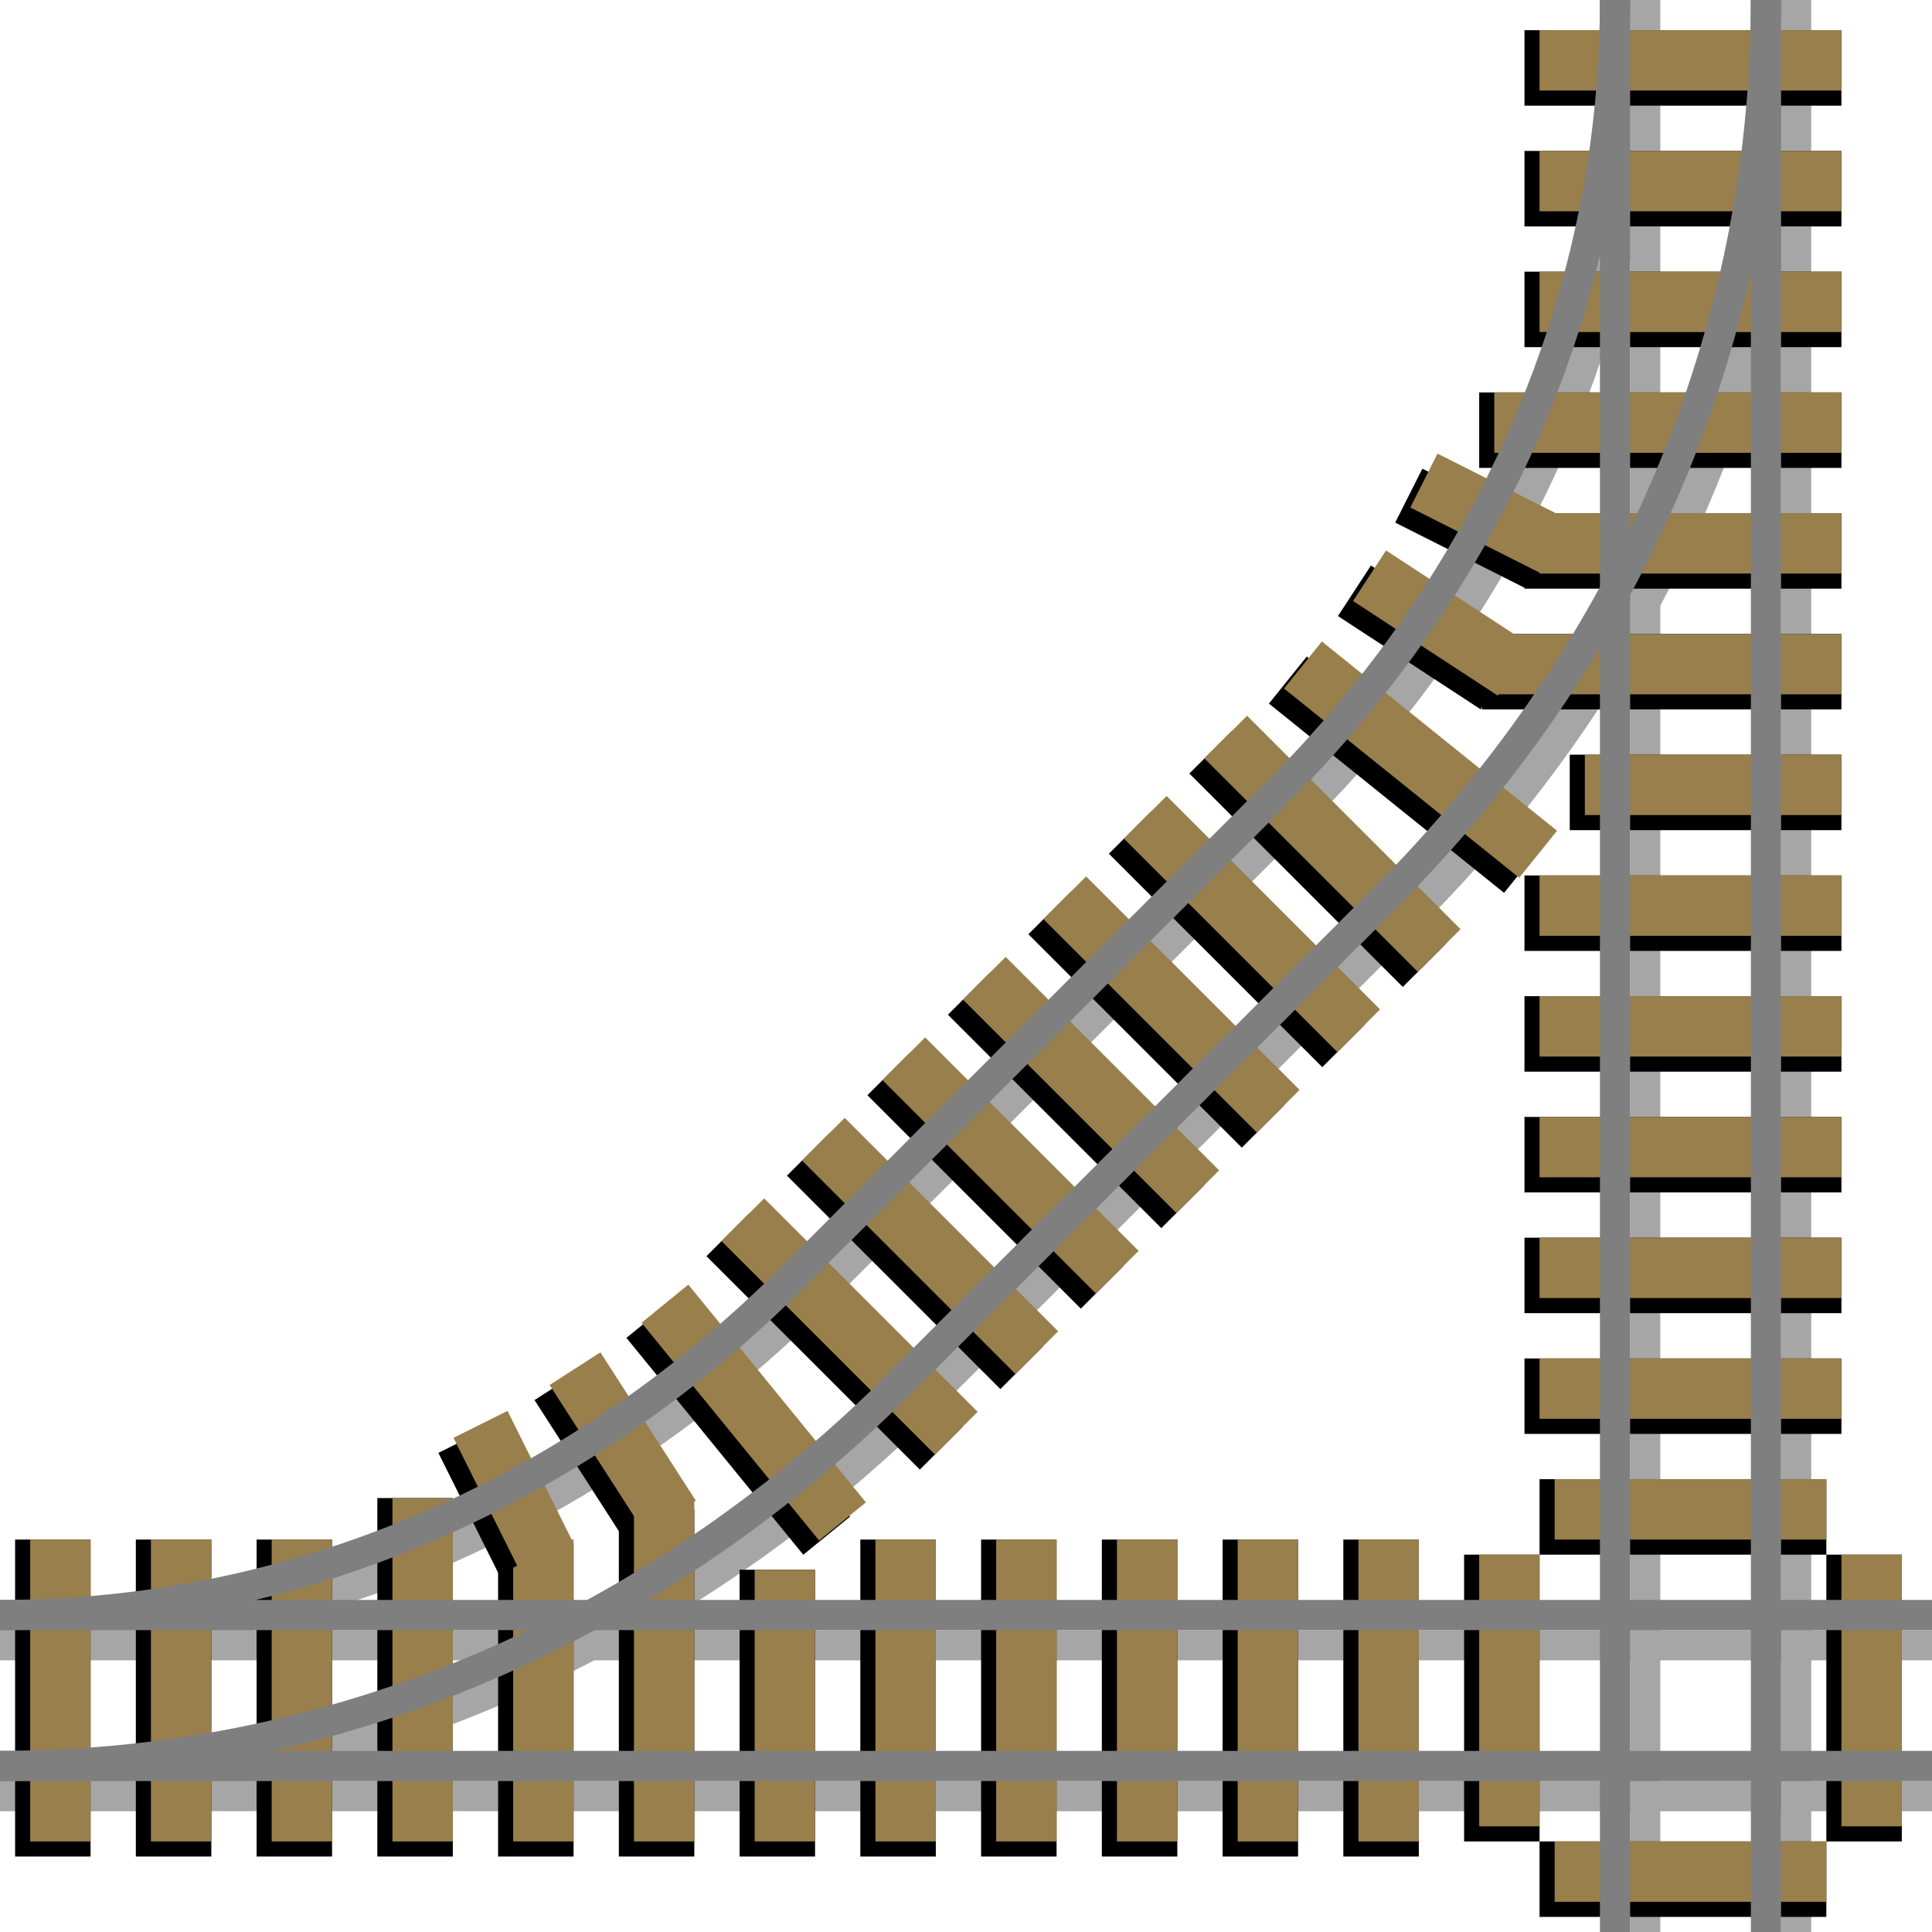 <?xml version="1.0" encoding="UTF-8" standalone="no"?>
<!-- Created with Inkscape (http://www.inkscape.org/) -->

<svg
   xmlns:dc="http://purl.org/dc/elements/1.1/"
   xmlns:cc="http://creativecommons.org/ns#"
   xmlns:rdf="http://www.w3.org/1999/02/22-rdf-syntax-ns#"
   xmlns:svg="http://www.w3.org/2000/svg"
   xmlns="http://www.w3.org/2000/svg"
   xmlns:sodipodi="http://sodipodi.sourceforge.net/DTD/sodipodi-0.dtd"
   xmlns:inkscape="http://www.inkscape.org/namespaces/inkscape"
   width="64"
   height="64"
   id="svg3033"
   version="1.1"
   inkscape:version="0.48.4 r9939"
   sodipodi:docname="branch000.svg">
  <defs
     id="defs3035" />
  <sodipodi:namedview
     id="base"
     pagecolor="#ffffff"
     bordercolor="#666666"
     borderopacity="1.0"
     inkscape:pageopacity="0.0"
     inkscape:pageshadow="2"
     inkscape:zoom="11.313708"
     inkscape:cx="26.495859"
     inkscape:cy="28.788638"
     inkscape:current-layer="layer7"
     showgrid="true"
     inkscape:grid-bbox="true"
     inkscape:document-units="px"
     inkscape:window-width="1440"
     inkscape:window-height="838"
     inkscape:window-x="1432"
     inkscape:window-y="-8"
     inkscape:window-maximized="1"
     inkscape:snap-global="false">
    <inkscape:grid
       type="xygrid"
       id="grid3919"
       empspacing="16"
       visible="true"
       enabled="true"
       snapvisiblegridlinesonly="true" />
  </sodipodi:namedview>
  <g
     inkscape:groupmode="layer"
     id="layer3"
     inkscape:label="Shadow"
     style="display:inline"
     transform="translate(0,48)">
    <path
       style="opacity:0.35;fill:#000000;fill-opacity:1;stroke:none;display:inline"
       d="M 53 0 C 53 10.167 48.888 19.449 42.25 26.219 L 43.344 27.344 C 48.488 22.229 52.29 15.761 54 8.562 L 54 16 L 54 17.906 C 51.936 22.313 49.155 26.323 45.781 29.75 L 46.875 30.875 C 49.6 28.191 52.011 25.148 54 21.812 L 54 32 L 55 32 L 55 20.062 C 56.787 16.722 58.148 13.111 59 9.25 L 59 16 L 60 16 L 60 0 L 59 0 L 58 0 C 58 5.496 56.922 10.759 55 15.594 L 55 0 L 54 0 L 53 0 z "
       transform="translate(0,-48)"
       id="path3992-2-5" />
    <path
       style="opacity:0.35;fill:#000000;fill-opacity:1;stroke:none;display:inline"
       d="M 26.312,106.25 C 19.614,113.05 10.235,117.344 0,117.344 L 0,118 l 0,1 16,0 0.25,0 C 11.254,121.125 5.758,122.312 0,122.312 L 0,123 l 0,1 16,0 16,0 0,-1 -16,0 -7.25,0 c 3.787,-0.842 7.465,-2.186 10.938,-4 L 32,119 l 0,-1 -10.469,0 c 3.396,-1.974 6.55,-4.371 9.375,-7.156 l -1.125,-1.062 C 26.486,113.125 22.62,115.903 18.375,118 L 16,118 8.406,118 c 7.191,-1.716 13.745,-5.533 18.938,-10.688 L 26.312,106.25 z"
       transform="translate(0,-112)"
       id="path4043-7-4"
       inkscape:connector-curvature="0" />
    <path
       style="opacity:0.35;fill:#000000;fill-opacity:1;stroke:none;display:inline"
       d="M 30.909,-1.153 46.878,-17.122 46.191,-17.841 30.081,-1.825 z"
       id="rect3813-7"
       inkscape:connector-curvature="0"
       sodipodi:nodetypes="ccccc" />
    <path
       style="opacity:0.35;fill:#000000;fill-opacity:1;stroke:none;display:inline"
       d="M 27.348,-4.684 43.357,-20.675 42.602,-21.423 26.674,-5.388 z"
       id="rect3813-1-4"
       inkscape:connector-curvature="0"
       sodipodi:nodetypes="ccccc" />
    <path
       style="opacity:0.35;fill:#000000;fill-opacity:1;stroke:none;display:inline"
       d="M 54 48 L 54 54 L 48 54 L 48 55 L 54 55 L 54 59 L 48 59 L 48 60 L 54 60 L 54 64 L 55 64 L 55 60 L 59 60 L 59 64 L 60 64 L 60 60 L 64 60 L 64 59 L 60 59 L 60 55 L 64 55 L 64 54 L 60 54 L 60 48 L 59 48 L 59 54 L 55 54 L 55 48 L 54 48 z M 55 55 L 59 55 L 59 59 L 55 59 L 55 55 z "
       transform="translate(0,-48)"
       id="rect3813-7-2-0" />
  </g>
  <g
     inkscape:groupmode="layer"
     id="layer2"
     inkscape:label="Horz"
     style="display:inline"
     transform="translate(0,-64)">
    <rect
       transform="translate(0,112)"
       style="opacity:0.35;fill:#000000;fill-opacity:1;stroke:none;display:inline"
       id="rect3813-7-2"
       width="16"
       height="1"
       x="32"
       y="11" />
    <rect
       transform="translate(0,112)"
       style="opacity:0.35;fill:#000000;fill-opacity:1;stroke:none;display:inline"
       id="rect3813-1-4-8"
       width="16"
       height="1"
       x="32"
       y="6" />
    <rect
       transform="translate(0,112)"
       style="fill:#000000;fill-opacity:1;stroke:none;display:inline"
       id="rect3811-4"
       width="2.5"
       height="10.5"
       x="40.5"
       y="3" />
    <rect
       transform="translate(0,112)"
       style="fill:#997f4c;fill-opacity:1;stroke:none;display:inline"
       id="rect3041-8-2"
       width="2"
       height="10"
       x="41"
       y="3" />
    <rect
       transform="translate(0,112)"
       style="fill:#000000;fill-opacity:1;stroke:none;display:inline"
       id="rect3811-8"
       width="2.5"
       height="10.5"
       x="44.5"
       y="3" />
    <rect
       transform="translate(0,112)"
       style="fill:#997f4c;fill-opacity:1;stroke:none;display:inline"
       id="rect3041-2-4"
       width="2"
       height="10"
       x="45"
       y="3" />
    <rect
       style="fill:#000000;fill-opacity:1;stroke:none;display:inline"
       id="rect3811-0-0"
       width="2.5"
       height="11.5"
       x="20.5"
       y="114" />
    <rect
       style="fill:#000000;fill-opacity:1;stroke:none;display:inline"
       id="rect3811-4-1"
       width="2.5"
       height="9.5"
       x="24.5"
       y="116" />
    <rect
       style="fill:#997f4c;fill-opacity:1;stroke:none;display:inline"
       id="rect3041-8-2-3"
       width="2"
       height="9"
       x="25"
       y="116" />
    <rect
       style="fill:#000000;fill-opacity:1;stroke:none;display:inline"
       id="rect3811-8-8"
       width="2.5"
       height="10.5"
       x="28.5"
       y="115" />
    <rect
       style="fill:#997f4c;fill-opacity:1;stroke:none;display:inline"
       id="rect3041-2-4-9"
       width="2"
       height="10"
       x="29"
       y="115" />
    <rect
       transform="translate(0,112)"
       style="fill:#000000;fill-opacity:1;stroke:none;display:inline"
       id="rect3811-0"
       width="2.5"
       height="10.5"
       x="36.5"
       y="3" />
    <rect
       transform="translate(0,112)"
       style="fill:#997f4c;fill-opacity:1;stroke:none;display:inline"
       id="rect3041-9-60"
       width="2"
       height="10"
       x="37"
       y="3" />
    <rect
       transform="translate(0,112)"
       style="fill:#000000;fill-opacity:1;stroke:none;display:inline"
       id="rect3811"
       width="2.5"
       height="10.5"
       x="32.5"
       y="3" />
    <rect
       transform="translate(0,112)"
       style="fill:#997f4c;fill-opacity:1;stroke:none;display:inline"
       id="rect3041-86"
       width="2"
       height="10"
       x="33"
       y="3" />
    <rect
       style="fill:#000000;fill-opacity:1;stroke:none;display:inline"
       id="rect3811-0-0-6"
       width="2.5"
       height="10.5"
       x="4.5"
       y="115" />
    <rect
       style="fill:#997f4c;fill-opacity:1;stroke:none;display:inline"
       id="rect3041-9-60-6-1"
       width="2"
       height="10"
       x="5"
       y="115" />
    <rect
       style="fill:#000000;fill-opacity:1;stroke:none;display:inline"
       id="rect3811-4-1-8"
       width="2.5"
       height="10.5"
       x="8.5"
       y="115" />
    <rect
       style="fill:#997f4c;fill-opacity:1;stroke:none;display:inline"
       id="rect3041-8-2-3-4"
       width="2"
       height="10"
       x="9"
       y="115" />
    <rect
       style="fill:#000000;fill-opacity:1;stroke:none;display:inline"
       id="rect3811-8-8-9"
       width="2.5"
       height="11.875"
       x="12.5"
       y="113.625" />
    <rect
       style="fill:#997f4c;fill-opacity:1;stroke:none;display:inline"
       id="rect3041-2-4-9-6"
       width="2"
       height="11.375"
       x="13"
       y="113.625" />
    <rect
       style="fill:#000000;fill-opacity:1;stroke:none;display:inline"
       id="rect3811-3-3"
       width="2.5"
       height="10.5"
       x="0.5"
       y="115" />
    <rect
       style="fill:#997f4c;fill-opacity:1;stroke:none;display:inline"
       id="rect3041-86-4-7"
       width="2"
       height="10"
       x="1"
       y="115" />
    <rect
       style="opacity:0.35;fill:#000000;fill-opacity:1;stroke:none;display:inline"
       id="rect3813-7-0"
       width="16"
       height="1"
       x="-96"
       y="59"
       transform="matrix(0,-1,1,0,0,0)" />
    <rect
       style="fill:#000000;fill-opacity:1;stroke:none;display:inline"
       id="rect3811-0-7"
       width="2.5"
       height="9"
       x="-91.5"
       y="52"
       transform="matrix(0,-1,1,0,0,0)" />
    <rect
       style="fill:#997f4c;fill-opacity:1;stroke:none;display:inline"
       id="rect3041-9-37"
       width="2"
       height="8.5"
       x="-91"
       y="52.5"
       transform="matrix(0,-1,1,0,0,0)" />
    <rect
       style="fill:#000000;fill-opacity:1;stroke:none;display:inline"
       id="rect3811-4-2"
       width="2.5"
       height="11.906"
       x="-87.5"
       y="49.094"
       transform="matrix(0,-1,1,0,0,0)" />
    <rect
       style="fill:#997f4c;fill-opacity:1;stroke:none;display:inline"
       id="rect3041-8-6"
       width="2"
       height="11.344"
       x="-87"
       y="49.656"
       transform="matrix(0,-1,1,0,0,0)" />
    <rect
       style="fill:#000000;fill-opacity:1;stroke:none;display:inline"
       id="rect3811-5"
       width="2.5"
       height="10.5"
       x="-95.5"
       y="50.5"
       transform="matrix(0,-1,1,0,0,0)" />
    <rect
       style="fill:#997f4c;fill-opacity:1;stroke:none;display:inline"
       id="rect3041-7"
       width="2"
       height="10"
       x="-95"
       y="51"
       transform="matrix(0,-1,1,0,0,0)" />
    <rect
       style="opacity:0.35;fill:#000000;fill-opacity:1;stroke:none;display:inline"
       id="rect3813-7-20"
       width="16"
       height="1"
       x="-112"
       y="59"
       transform="matrix(0,-1,1,0,0,0)" />
    <rect
       style="opacity:0.35;fill:#000000;fill-opacity:1;stroke:none;display:inline"
       id="rect3813-1-4-0"
       width="16"
       height="1"
       x="-112"
       y="54"
       transform="matrix(0,-1,1,0,0,0)" />
    <rect
       style="fill:#000000;fill-opacity:1;stroke:none;display:inline"
       id="rect3811-0-1"
       width="2.5"
       height="10.5"
       x="-107.5"
       y="50.5"
       transform="matrix(0,-1,1,0,0,0)" />
    <rect
       style="fill:#997f4c;fill-opacity:1;stroke:none;display:inline"
       id="rect3041-9-4"
       width="2"
       height="10"
       x="-107"
       y="51"
       transform="matrix(0,-1,1,0,0,0)" />
    <rect
       style="fill:#000000;fill-opacity:1;stroke:none;display:inline"
       id="rect3811-4-6"
       width="2.5"
       height="10.5"
       x="-103.5"
       y="50.5"
       transform="matrix(0,-1,1,0,0,0)" />
    <rect
       style="fill:#997f4c;fill-opacity:1;stroke:none;display:inline"
       id="rect3041-8-0"
       width="2"
       height="10"
       x="-103"
       y="51"
       transform="matrix(0,-1,1,0,0,0)" />
    <rect
       style="fill:#000000;fill-opacity:1;stroke:none;display:inline"
       id="rect3811-8-7"
       width="2.5"
       height="10.5"
       x="-99.5"
       y="50.5"
       transform="matrix(0,-1,1,0,0,0)" />
    <rect
       style="fill:#997f4c;fill-opacity:1;stroke:none;display:inline"
       id="rect3041-2-1"
       width="2"
       height="10"
       x="-99"
       y="51"
       transform="matrix(0,-1,1,0,0,0)" />
    <rect
       style="fill:#000000;fill-opacity:1;stroke:none;display:inline"
       id="rect3811-7"
       width="2.5"
       height="10.5"
       x="-111.5"
       y="50.5"
       transform="matrix(0,-1,1,0,0,0)" />
    <rect
       style="fill:#997f4c;fill-opacity:1;stroke:none;display:inline"
       id="rect3041-77"
       width="2"
       height="10"
       x="-111"
       y="51"
       transform="matrix(0,-1,1,0,0,0)" />
    <rect
       style="fill:#7f7f7f;fill-opacity:1;stroke:none;display:inline"
       id="rect3813-73"
       width="16"
       height="1"
       x="-112"
       y="58"
       transform="matrix(0,-1,1,0,0,0)" />
    <rect
       style="fill:#7f7f7f;fill-opacity:1;stroke:none;display:inline"
       id="rect3813-1-3"
       width="16"
       height="1"
       x="-112"
       y="53"
       transform="matrix(0,-1,1,0,0,0)" />
  </g>
  <g
     inkscape:groupmode="layer"
     id="layer7"
     inkscape:label="TieBlack"
     style="display:inline"
     transform="translate(0,16)">
    <rect
       style="fill:#000000;fill-opacity:1;stroke:none;display:inline"
       id="rect3041-8-1-33-1"
       width="2"
       height="6.098"
       x="-1.544"
       y="35.13"
       transform="matrix(0.841,-0.541,0.541,0.841,0,0)" />
    <rect
       style="fill:#000000;fill-opacity:1;stroke:none;display:inline"
       id="rect3041-7-1-4"
       width="2"
       height="9.27"
       x="-1.815"
       y="35.06"
       transform="matrix(0.775,-0.632,0.632,0.775,0,0)" />
    <rect
       style="fill:#000000;fill-opacity:1;stroke:none;display:inline"
       id="rect3041-8-1-1-7-9-1"
       width="2"
       height="4.829"
       x="-21.628"
       y="41.865"
       transform="matrix(-0.45,0.893,0.893,0.45,0,0)" />
    <rect
       style="fill:#000000;fill-opacity:1;stroke:none;display:inline"
       id="rect3041-8-1-1-7-4-2"
       width="2"
       height="5.65"
       x="-22.559"
       y="39.516"
       transform="matrix(-0.547,0.837,0.837,0.547,0,0)" />
    <rect
       style="fill:#000000;fill-opacity:1;stroke:none;display:inline"
       id="rect3041-8-1-3-3"
       width="2"
       height="10"
       x="20.664"
       y="37.328"
       transform="matrix(0.627,-0.779,0.779,0.627,0,0)" />
    <rect
       style="fill:#000000;fill-opacity:1;stroke:none;display:inline"
       id="rect3811-0-5"
       width="2.5"
       height="10.5"
       x="-75.5"
       y="50.5"
       transform="matrix(0,-1,1,0,0,-80)" />
    <rect
       style="fill:#000000;fill-opacity:1;stroke:none;display:inline"
       id="rect3811-4-8"
       width="2.5"
       height="10.5"
       x="-71.5"
       y="50.5"
       transform="matrix(0,-1,1,0,0,-80)" />
    <rect
       style="fill:#000000;fill-opacity:1;stroke:none;display:inline"
       id="rect3811-8-0"
       width="2.5"
       height="10.5"
       x="-67.5"
       y="50.5"
       transform="matrix(0,-1,1,0,0,-80)" />
    <rect
       style="fill:#000000;fill-opacity:1;stroke:none;display:inline"
       id="rect3811-3"
       width="2.5"
       height="12"
       x="-79.5"
       y="49"
       transform="matrix(0,-1,1,0,0,-80)" />
    <rect
       style="fill:#000000;fill-opacity:1;stroke:none;display:inline"
       id="rect3811-8-01"
       width="2.5"
       height="10.5"
       x="-83.5"
       y="50.5"
       transform="matrix(0,-1,1,0,0,-80)" />
    <rect
       style="fill:#000000;fill-opacity:1;stroke:none;display:inline"
       id="rect3811-8-7-9"
       width="2.5"
       height="9.5"
       x="-35.5"
       y="51"
       transform="matrix(0,-1,1,0,0,0)" />
    <rect
       style="fill:#000000;fill-opacity:1;stroke:none;display:inline"
       id="rect3811-7-4"
       width="2.5"
       height="9.5"
       x="-47.5"
       y="51"
       transform="matrix(0,-1,1,0,0,0)" />
    <rect
       style="fill:#000000;fill-opacity:1;stroke:none;display:inline"
       id="rect3811-51"
       width="2.5"
       height="9.5"
       x="48.5"
       y="35.5" />
    <rect
       style="fill:#000000;fill-opacity:1;stroke:none;display:inline"
       id="rect3811-8-9"
       width="2.5"
       height="9.5"
       x="60.5"
       y="35.5" />
  </g>
  <g
     inkscape:groupmode="layer"
     id="layer5"
     inkscape:label="NewTies"
     style="display:inline"
     transform="translate(0,16)">
    <rect
       style="fill:#997f4c;fill-opacity:1;stroke:none;display:inline"
       id="rect3041-8-1-33"
       width="2"
       height="5.841"
       x="-0.853"
       y="34.98"
       transform="matrix(0.841,-0.541,0.541,0.841,0,0)" />
    <rect
       style="fill:#997f4c;fill-opacity:1;stroke:none;display:inline"
       id="rect3041-8-1-1-7-9"
       width="2"
       height="4.829"
       x="-22.299"
       y="42.087"
       transform="matrix(-0.45,0.893,0.893,0.45,0,0)" />
    <rect
       style="fill:#997f4c;fill-opacity:1;stroke:none;display:inline"
       id="rect3041-8-1-1-7-4"
       width="2"
       height="5.73"
       x="-23.25"
       y="39.662"
       transform="matrix(-0.547,0.837,0.837,0.547,0,0)" />
    <rect
       style="fill:#997f4c;fill-opacity:1;stroke:none;display:inline"
       id="rect3041-8-1-3"
       width="2"
       height="10"
       x="21.367"
       y="37.404"
       transform="matrix(0.627,-0.779,0.779,0.627,0,0)" />
    <rect
       style="fill:#997f4c;fill-opacity:1;stroke:none;display:inline"
       id="rect3041-7-1"
       width="2"
       height="9.307"
       x="-1.111"
       y="34.989"
       transform="matrix(0.775,-0.632,0.632,0.775,0,0)" />
    <g
       style="display:inline"
       transform="translate(32.006,-64)"
       id="g5535">
      <rect
         transform="matrix(0.707,-0.707,0.707,0.707,0,0)"
         y="57.29"
         x="-69.46"
         height="10"
         width="2"
         id="rect3041-4"
         style="fill:#000000;fill-opacity:1;stroke:none;display:inline" />
      <rect
         transform="matrix(0.707,-0.707,0.707,0.707,0,0)"
         y="57.289"
         x="-68.753"
         height="10"
         width="2"
         id="rect3041"
         style="fill:#997f4c;fill-opacity:1;stroke:none;display:inline" />
    </g>
    <g
       style="display:inline"
       transform="translate(32.006,-1e-6)"
       id="g5583">
      <rect
         transform="matrix(0.707,-0.707,0.707,0.707,0,0)"
         y="12.035"
         x="-1.578"
         height="10"
         width="2"
         id="rect3041-4-2"
         style="fill:#000000;fill-opacity:1;stroke:none;display:inline" />
      <rect
         transform="matrix(0.707,-0.707,0.707,0.707,0,0)"
         y="12.034"
         x="-0.871"
         height="10"
         width="2"
         id="rect3041-82"
         style="fill:#997f4c;fill-opacity:1;stroke:none;display:inline" />
    </g>
    <rect
       style="fill:#997f4c;fill-opacity:1;stroke:none;display:inline"
       id="rect3041-9-60-6"
       width="2"
       height="11.344"
       x="21"
       y="33.656"
       rx="0"
       ry="0" />
    <rect
       style="fill:#000000;fill-opacity:1;stroke:none;display:inline"
       id="rect3811-8-8-9-2"
       width="2.5"
       height="10.375"
       x="16.5"
       y="35.125" />
    <rect
       style="fill:#997f4c;fill-opacity:1;stroke:none;display:inline"
       id="rect3041-2-4-9-6-9"
       width="2"
       height="10"
       x="17"
       y="35" />
    <rect
       style="fill:#000000;fill-opacity:1;stroke:none;display:inline"
       id="rect3041-9-1-2-6"
       width="2"
       height="4.508"
       x="-1.332"
       y="35.234"
       transform="matrix(0.895,-0.446,0.446,0.895,0,0)" />
    <rect
       style="fill:#997f4c;fill-opacity:1;stroke:none;display:inline"
       id="rect3041-9-1-2"
       width="2"
       height="4.871"
       x="-0.662"
       y="35.01"
       transform="matrix(0.895,-0.446,0.446,0.895,0,0)" />
    <rect
       style="fill:#997f4c;fill-opacity:1;stroke:none;display:inline"
       id="rect3041-9-9"
       width="2"
       height="10"
       x="-75"
       y="51"
       transform="matrix(0,-1,1,0,0,-80)" />
    <rect
       style="fill:#997f4c;fill-opacity:1;stroke:none;display:inline"
       id="rect3041-8-4"
       width="2"
       height="10"
       x="-71"
       y="51"
       transform="matrix(0,-1,1,0,0,-80)" />
    <rect
       style="fill:#997f4c;fill-opacity:1;stroke:none;display:inline"
       id="rect3041-2-76"
       width="2"
       height="10"
       x="-67"
       y="51"
       transform="matrix(0,-1,1,0,0,-80)" />
    <rect
       style="fill:#997f4c;fill-opacity:1;stroke:none;display:inline"
       id="rect3041-6"
       width="2"
       height="11.5"
       x="-79"
       y="49.5"
       transform="matrix(0,-1,1,0,0,-80)" />
    <rect
       style="fill:#997f4c;fill-opacity:1;stroke:none;display:inline"
       id="rect3041-2-6"
       width="2"
       height="10"
       x="-83"
       y="51"
       transform="matrix(0,-1,1,0,0,-80)" />
    <rect
       style="fill:#997f4c;fill-opacity:1;stroke:none;display:inline"
       id="rect3041-86-2"
       width="2"
       height="9"
       x="49"
       y="35.5" />
    <rect
       style="fill:#997f4c;fill-opacity:1;stroke:none;display:inline"
       id="rect3041-2-1-8"
       width="2"
       height="9"
       x="-35"
       y="51.5"
       transform="matrix(0,-1,1,0,0,0)" />
    <rect
       style="fill:#997f4c;fill-opacity:1;stroke:none;display:inline"
       id="rect3041-2-4-4"
       width="2"
       height="9"
       x="61"
       y="35.5" />
    <rect
       style="fill:#997f4c;fill-opacity:1;stroke:none;display:inline"
       id="rect3041-77-1"
       width="2"
       height="9"
       x="-47"
       y="51.5"
       transform="matrix(0,-1,1,0,0,0)" />
  </g>
  <g
     inkscape:groupmode="layer"
     id="layer4"
     inkscape:label="Rails"
     style="display:inline"
     transform="translate(0,16)">
    <path
       style="fill:#7f7f7f;fill-opacity:1;stroke:none"
       d="M 42.654,10.611 C 49.521,3.736 54,-5.515 54,-16 l -1,0 C 53,-5.783 48.627,3.224 41.931,9.92 z"
       id="path3992-2"
       inkscape:connector-curvature="0"
       sodipodi:nodetypes="ccccc" />
    <path
       style="fill:#7f7f7f;fill-opacity:1;stroke:none"
       d="M 46.188,14.148 C 53.974,6.366 59,-4.122 59,-16 l -1,0 C 58,-4.402 53.089,5.822 45.489,13.422 z"
       id="path4043"
       inkscape:connector-curvature="0"
       sodipodi:nodetypes="ccccc" />
    <path
       style="fill:#7f7f7f;fill-opacity:1;stroke:none;display:inline"
       d="M 25.943,25.907 C 19.246,32.617 10.229,37 0,37 l 0,1 c 10.509,0 19.796,-4.493 26.675,-11.388 z"
       id="path3992-2-0"
       inkscape:connector-curvature="0"
       sodipodi:nodetypes="ccccc" />
    <path
       style="fill:#7f7f7f;fill-opacity:1;stroke:none;display:inline"
       d="M 29.494,29.433 C 21.891,37.056 11.618,42 0,42 l 0,1 c 11.882,0 22.401,-5.046 30.184,-12.837 z"
       id="path4043-9"
       inkscape:connector-curvature="0"
       sodipodi:nodetypes="ccccc" />
    <rect
       style="fill:#7f7f7f;fill-opacity:1;stroke:none;display:inline"
       id="rect3813-1-0-6"
       width="16"
       height="1"
       x="16"
       y="117"
       transform="translate(0,-80)" />
    <rect
       style="fill:#7f7f7f;fill-opacity:1;stroke:none;display:inline"
       id="rect3813-1-0-6-8"
       width="16"
       height="1"
       x="0"
       y="117"
       transform="translate(0,-80)" />
    <rect
       transform="translate(0,32)"
       style="fill:#7f7f7f;fill-opacity:1;stroke:none;display:inline"
       id="rect3813-5"
       width="16"
       height="1"
       x="32"
       y="10" />
    <rect
       style="fill:#7f7f7f;fill-opacity:1;stroke:none;display:inline"
       id="rect3813-5-4"
       width="16"
       height="1"
       x="16"
       y="122"
       transform="translate(0,-80)" />
    <rect
       style="fill:#7f7f7f;fill-opacity:1;stroke:none;display:inline"
       id="rect3813-5-4-8"
       width="16"
       height="1"
       x="0"
       y="122"
       transform="translate(0,-80)" />
    <rect
       transform="translate(0,32)"
       style="fill:#7f7f7f;fill-opacity:1;stroke:none;display:inline"
       id="rect3813-1-0"
       width="16"
       height="1"
       x="32"
       y="5" />
    <rect
       style="fill:#7f7f7f;fill-opacity:1;stroke:none;display:inline"
       id="rect3813-15"
       width="16"
       height="1"
       x="-80"
       y="58"
       transform="matrix(0,-1,1,0,0,-80)" />
    <rect
       style="fill:#7f7f7f;fill-opacity:1;stroke:none;display:inline"
       id="rect3813-1-42"
       width="16"
       height="1"
       x="-80"
       y="53"
       transform="matrix(0,-1,1,0,0,-80)" />
    <rect
       style="fill:#7f7f7f;fill-opacity:1;stroke:none;display:inline"
       id="rect3813-54"
       width="16"
       height="1"
       x="-96"
       y="58"
       transform="matrix(0,-1,1,0,0,-80)" />
    <rect
       style="fill:#7f7f7f;fill-opacity:1;stroke:none;display:inline"
       id="rect3813-1-1"
       width="16"
       height="1"
       x="-96"
       y="53"
       transform="matrix(0,-1,1,0,0,-80)" />
    <rect
       style="fill:#7f7f7f;fill-opacity:1;stroke:none;display:inline"
       id="rect3813-1-0-1"
       width="16"
       height="1"
       x="48"
       y="37" />
    <rect
       style="fill:#7f7f7f;fill-opacity:1;stroke:none;display:inline"
       id="rect3813-73-4"
       width="16"
       height="1"
       x="-48"
       y="58"
       transform="matrix(0,-1,1,0,0,0)" />
    <rect
       style="fill:#7f7f7f;fill-opacity:1;stroke:none;display:inline"
       id="rect3813-1-3-3"
       width="16"
       height="1"
       x="-48"
       y="53"
       transform="matrix(0,-1,1,0,0,0)" />
    <rect
       style="fill:#7f7f7f;fill-opacity:1;stroke:none;display:inline"
       id="rect3813-5-0"
       width="16"
       height="1"
       x="48"
       y="42" />
  </g>
  <g
     inkscape:groupmode="layer"
     id="layer1"
     inkscape:label="StraightSec"
     style="display:inline"
     transform="translate(0,-64)">
    <g
       style="display:inline"
       id="g5539"
       transform="translate(31.845,16.161)">
      <rect
         transform="matrix(0.707,-0.707,0.707,0.707,0,0)"
         y="57.29"
         x="-65.46"
         height="10"
         width="2"
         id="rect3041-9-3"
         style="fill:#000000;fill-opacity:1;stroke:none;display:inline" />
      <rect
         transform="matrix(0.707,-0.707,0.707,0.707,0,0)"
         y="57.289"
         x="-64.753"
         height="10"
         width="2"
         id="rect3041-9"
         style="fill:#997f4c;fill-opacity:1;stroke:none;display:inline" />
    </g>
    <g
       style="display:inline"
       id="g5543"
       transform="translate(31.682,16.324)">
      <rect
         transform="matrix(0.707,-0.707,0.707,0.707,0,0)"
         y="57.29"
         x="-61.46"
         height="10"
         width="2"
         id="rect3041-8-33"
         style="fill:#000000;fill-opacity:1;stroke:none;display:inline" />
      <rect
         transform="matrix(0.707,-0.707,0.707,0.707,0,0)"
         y="57.289"
         x="-60.753"
         height="10"
         width="2"
         id="rect3041-8"
         style="fill:#997f4c;fill-opacity:1;stroke:none;display:inline" />
    </g>
    <g
       style="display:inline"
       id="g5547"
       transform="translate(31.521,16.485)">
      <rect
         transform="matrix(0.707,-0.707,0.707,0.707,0,0)"
         y="57.29"
         x="-57.46"
         height="10"
         width="2"
         id="rect3041-2-7"
         style="fill:#000000;fill-opacity:1;stroke:none;display:inline" />
      <rect
         transform="matrix(0.707,-0.707,0.707,0.707,0,0)"
         y="57.289"
         x="-56.753"
         height="10"
         width="2"
         id="rect3041-2"
         style="fill:#997f4c;fill-opacity:1;stroke:none;display:inline" />
    </g>
    <g
       style="display:inline"
       id="g5555"
       transform="translate(31.197,16.809)">
      <rect
         transform="matrix(0.707,-0.707,0.707,0.707,0,0)"
         y="57.29"
         x="-49.46"
         height="10"
         width="2"
         id="rect3041-9-6-3"
         style="fill:#000000;fill-opacity:1;stroke:none;display:inline" />
      <rect
         transform="matrix(0.707,-0.707,0.707,0.707,0,0)"
         y="57.289"
         x="-48.753"
         height="10"
         width="2"
         id="rect3041-9-6"
         style="fill:#997f4c;fill-opacity:1;stroke:none;display:inline" />
    </g>
    <g
       style="display:inline"
       id="g5551"
       transform="translate(31.359,16.647)">
      <rect
         transform="matrix(0.707,-0.707,0.707,0.707,0,0)"
         y="57.29"
         x="-53.46"
         height="10"
         width="2"
         id="rect3041-92-8"
         style="fill:#000000;fill-opacity:1;stroke:none;display:inline" />
      <rect
         transform="matrix(0.707,-0.707,0.707,0.707,0,0)"
         y="57.289"
         x="-52.753"
         height="10"
         width="2"
         id="rect3041-92"
         style="fill:#997f4c;fill-opacity:1;stroke:none;display:inline" />
    </g>
    <path
       style="fill:#7f7f7f;fill-opacity:1;stroke:none;display:inline"
       d="M 30.159,110.191 46.206,94.144 45.566,93.347 29.472,109.441 z"
       id="rect3813"
       inkscape:connector-curvature="0"
       sodipodi:nodetypes="ccccc" />
    <path
       style="fill:#7f7f7f;fill-opacity:1;stroke:none;display:inline"
       d="M 26.651,106.635 42.685,90.592 41.941,89.909 25.925,105.925 z"
       id="rect3813-1"
       inkscape:connector-curvature="0"
       sodipodi:nodetypes="ccccc" />
  </g>
  <g
     inkscape:groupmode="layer"
     id="layer6"
     inkscape:label="Spokes"
     sodipodi:insensitive="true"
     style="display:none"
     transform="translate(0,16)">
    <path
       style="fill:none;stroke:#000000;stroke-width:0.2;stroke-linecap:butt;stroke-linejoin:miter;stroke-miterlimit:4;stroke-opacity:1;stroke-dasharray:none;display:inline"
       d="M 0,0 47.934,2.512"
       id="path3158"
       inkscape:connector-curvature="0"
       sodipodi:nodetypes="cc" />
    <path
       style="fill:none;stroke:#000000;stroke-width:0.2;stroke-linecap:butt;stroke-linejoin:miter;stroke-miterlimit:4;stroke-opacity:1;stroke-dasharray:none;display:inline"
       d="M 0,0 47.409,7.509"
       id="path3158-8"
       inkscape:connector-curvature="0"
       sodipodi:nodetypes="cc" />
    <path
       style="fill:none;stroke:#000000;stroke-width:0.2;stroke-linecap:butt;stroke-linejoin:miter;stroke-miterlimit:4;stroke-opacity:1;stroke-dasharray:none;display:inline"
       d="M 0,0 33.941,33.941"
       id="path3158-82"
       inkscape:connector-curvature="0"
       sodipodi:nodetypes="cc" />
    <path
       style="fill:none;stroke:#000000;stroke-width:0.2;stroke-linecap:butt;stroke-linejoin:miter;stroke-miterlimit:4;stroke-opacity:1;stroke-dasharray:none;display:inline"
       d="M 0,0 26.143,40.256"
       id="path3158-4"
       inkscape:connector-curvature="0"
       sodipodi:nodetypes="cc" />
    <path
       style="fill:none;stroke:#000000;stroke-width:0.2;stroke-linecap:butt;stroke-linejoin:miter;stroke-miterlimit:4;stroke-opacity:1;stroke-dasharray:none;display:inline"
       d="M 0,0 21.792,42.768"
       id="path3158-5"
       inkscape:connector-curvature="0"
       sodipodi:nodetypes="cc" />
    <path
       style="fill:none;stroke:#000000;stroke-width:0.2;stroke-linecap:butt;stroke-linejoin:miter;stroke-miterlimit:4;stroke-opacity:1;stroke-dasharray:none;display:inline"
       d="M 0,0 37.303,30.207"
       id="path3158-51"
       inkscape:connector-curvature="0"
       sodipodi:nodetypes="cc" />
    <path
       style="fill:none;stroke:#000000;stroke-width:0.2;stroke-linecap:butt;stroke-linejoin:miter;stroke-miterlimit:4;stroke-opacity:1;stroke-dasharray:none;display:inline"
       d="M 0,0 42.768,21.792"
       id="path3158-7"
       inkscape:connector-curvature="0"
       sodipodi:nodetypes="cc" />
    <path
       style="fill:none;stroke:#000000;stroke-width:0.2;stroke-linecap:butt;stroke-linejoin:miter;stroke-miterlimit:4;stroke-opacity:1;stroke-dasharray:none;display:inline"
       d="M 0,0 44.812,17.202"
       id="path3158-1"
       inkscape:connector-curvature="0"
       sodipodi:nodetypes="cc" />
    <path
       style="fill:none;stroke:#000000;stroke-width:0.2;stroke-linecap:butt;stroke-linejoin:miter;stroke-miterlimit:4;stroke-opacity:1;stroke-dasharray:none;display:inline"
       d="M 0,0 46.364,12.423"
       id="path3158-15"
       inkscape:connector-curvature="0"
       sodipodi:nodetypes="cc" />
    <path
       style="fill:none;stroke:#000000;stroke-width:0.2;stroke-linecap:butt;stroke-linejoin:miter;stroke-miterlimit:4;stroke-opacity:1;stroke-dasharray:none;display:inline"
       d="M 0,0 30.207,37.303"
       id="path3158-2"
       inkscape:connector-curvature="0"
       sodipodi:nodetypes="cc" />
    <path
       style="fill:none;stroke:#000000;stroke-width:0.2;stroke-linecap:butt;stroke-linejoin:miter;stroke-miterlimit:4;stroke-opacity:1;stroke-dasharray:none;display:inline"
       d="M 0,0 12.423,46.364"
       id="path3158-76"
       inkscape:connector-curvature="0"
       sodipodi:nodetypes="cc" />
    <path
       style="fill:none;stroke:#000000;stroke-width:0.2;stroke-linecap:butt;stroke-linejoin:miter;stroke-miterlimit:4;stroke-opacity:1;stroke-dasharray:none;display:inline"
       d="M 0,0 40.256,26.143"
       id="path3158-14"
       inkscape:connector-curvature="0"
       sodipodi:nodetypes="cc" />
    <path
       style="fill:none;stroke:#000000;stroke-width:0.2;stroke-linecap:butt;stroke-linejoin:miter;stroke-miterlimit:4;stroke-opacity:1;stroke-dasharray:none;display:inline"
       d="M 0,0 2.512,47.934"
       id="path3158-23"
       inkscape:connector-curvature="0"
       sodipodi:nodetypes="cc" />
    <path
       style="fill:none;stroke:#000000;stroke-width:0.2;stroke-linecap:butt;stroke-linejoin:miter;stroke-miterlimit:4;stroke-opacity:1;stroke-dasharray:none;display:inline"
       d="M 17.202,44.812 0,0"
       id="path3158-23-2"
       inkscape:connector-curvature="0"
       sodipodi:nodetypes="cc" />
    <path
       style="fill:none;stroke:#000000;stroke-width:0.2;stroke-linecap:butt;stroke-linejoin:miter;stroke-miterlimit:4;stroke-opacity:1;stroke-dasharray:none;display:inline"
       d="M 0,0 7.509,47.409"
       id="path3158-23-21"
       inkscape:connector-curvature="0"
       sodipodi:nodetypes="cc" />
    <path
       inkscape:connector-curvature="0"
       style="fill:none;stroke:#000000;stroke-width:0.2;stroke-miterlimit:4;stroke-opacity:1;stroke-dasharray:none;display:inline"
       d="M 0,40 C 22.091,40 40,22.091 40,2.0025031e-7"
       id="path3992-2-8"
       sodipodi:nodetypes="cc" />
  </g>
</svg>

